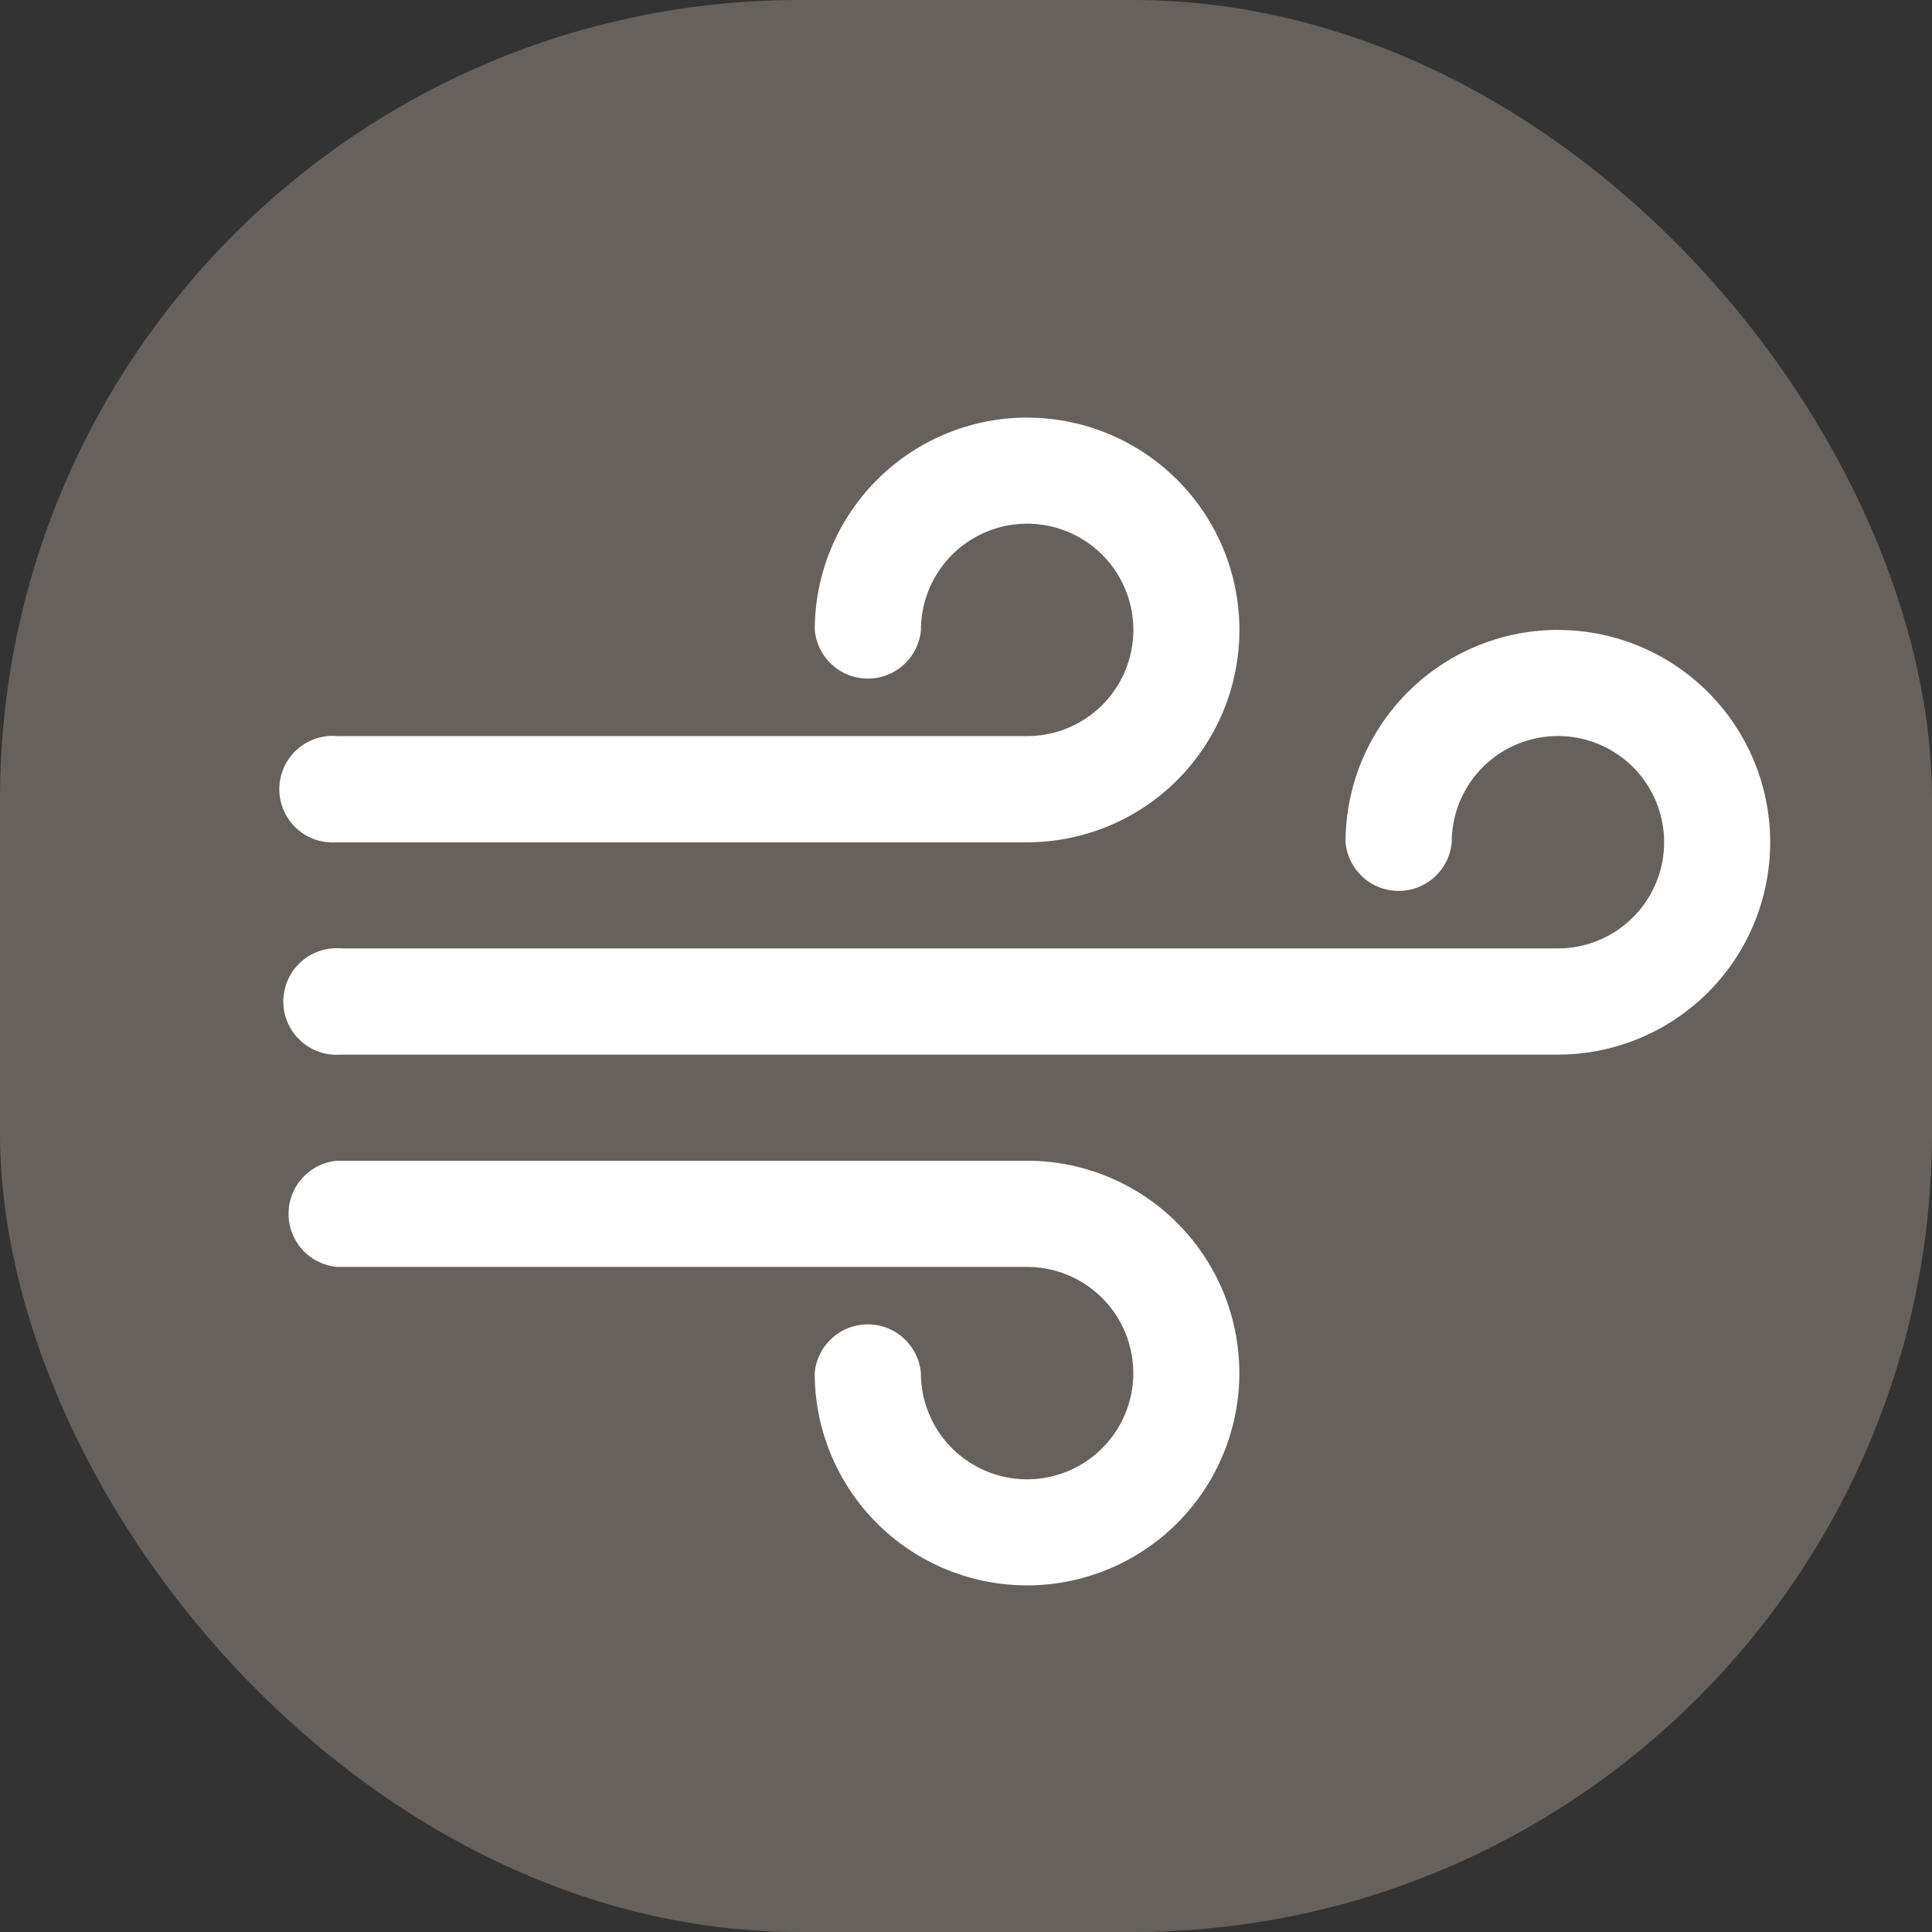 <svg xmlns="http://www.w3.org/2000/svg" width="29" height="29" viewBox="0 0 29 29">
  <rect x="0" y="0" width="29" height="29" fill="#333333" stroke="none"/>
  <g id="Group_3274" data-name="Group 3274" transform="translate(-24 -170)">
    <rect id="Rectangle_707" data-name="Rectangle 707" width="29" height="29" rx="12" transform="translate(24 170)" fill="#66615c"/>
    <g id="wind" transform="translate(28.262 128.268)">
      <g id="Group_3252" data-name="Group 3252" transform="translate(0.063 51.187)">
        <g id="Group_3251" data-name="Group 3251">
          <path id="Path_11531" data-name="Path 11531" d="M20.325,112a3.19,3.19,0,0,0-3.187,3.187.8.8,0,0,0,1.594,0,1.594,1.594,0,1,1,1.594,1.594H2.063a.8.8,0,1,0,0,1.594H20.325a3.187,3.187,0,1,0,0-6.374Z" transform="translate(-1.266 -112)" fill="#fff"/>
        </g>
      </g>
      <g id="Group_3254" data-name="Group 3254" transform="translate(0 48)">
        <g id="Group_3253" data-name="Group 3253" transform="translate(0 0)">
          <path id="Path_11532" data-name="Path 11532" d="M11.155,48a3.19,3.19,0,0,0-3.187,3.187.8.8,0,0,0,1.594,0,1.594,1.594,0,1,1,1.594,1.594H.8a.8.8,0,1,0,0,1.594H11.155a3.187,3.187,0,1,0,0-6.374Z" transform="translate(0 -48)" fill="#fff"/>
        </g>
      </g>
      <g id="Group_3256" data-name="Group 3256" transform="translate(0 59.155)">
        <g id="Group_3255" data-name="Group 3255">
          <path id="Path_11533" data-name="Path 11533" d="M11.155,272H.8a.8.8,0,0,0,0,1.594H11.155a1.594,1.594,0,1,1-1.594,1.593.8.8,0,0,0-1.594,0A3.187,3.187,0,1,0,11.155,272Z" transform="translate(0 -272)" fill="#fff"/>
        </g>
      </g>
    </g>
  </g>
</svg>
